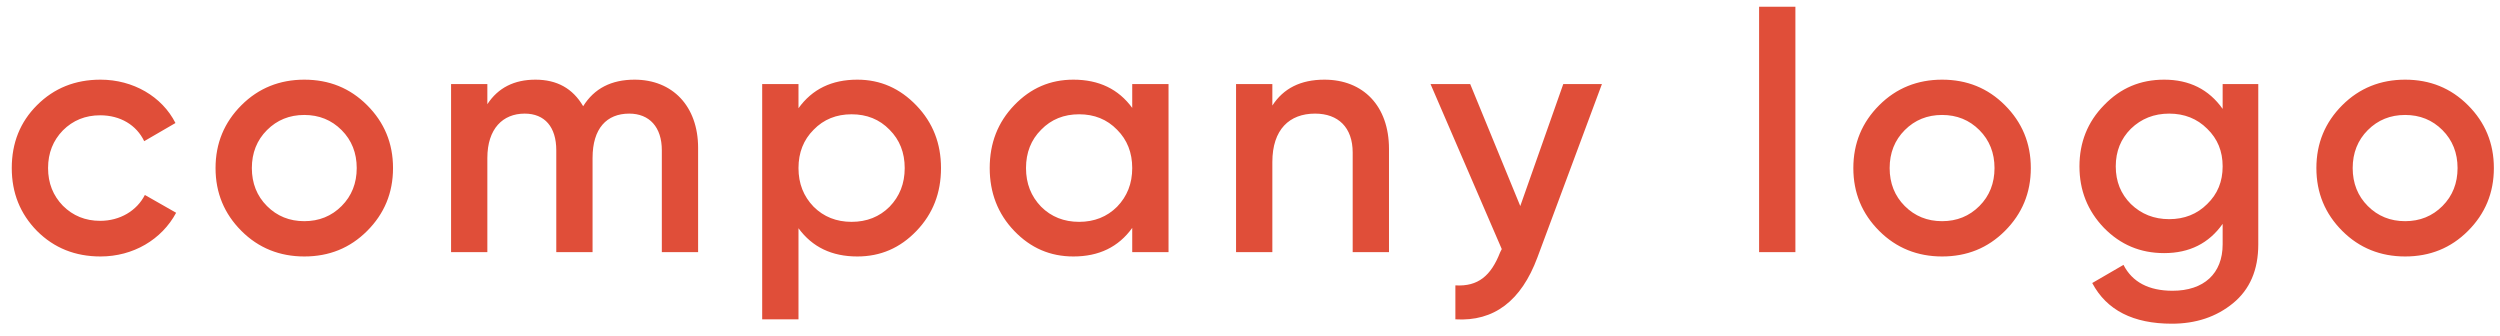 <svg width="119" height="16" viewBox="0 0 119 16" fill="none" xmlns="http://www.w3.org/2000/svg">
<path d="M4.784 12.208C6.336 12.208 7.696 11.408 8.384 10.128L6.896 9.28C6.512 10.032 5.712 10.512 4.768 10.512C4.064 10.512 3.472 10.272 2.992 9.792C2.528 9.312 2.288 8.72 2.288 8C2.288 7.28 2.528 6.688 2.992 6.208C3.472 5.728 4.064 5.488 4.768 5.488C5.728 5.488 6.496 5.952 6.864 6.72L8.352 5.856C7.712 4.592 6.336 3.792 4.784 3.792C3.584 3.792 2.576 4.192 1.76 5.008C0.96 5.808 0.56 6.8 0.56 8C0.56 9.184 0.96 10.176 1.76 10.992C2.576 11.808 3.584 12.208 4.784 12.208ZM14.484 12.208C15.668 12.208 16.66 11.808 17.476 10.992C18.292 10.176 18.708 9.184 18.708 8C18.708 6.816 18.292 5.824 17.476 5.008C16.66 4.192 15.668 3.792 14.484 3.792C13.316 3.792 12.308 4.192 11.492 5.008C10.676 5.824 10.26 6.816 10.26 8C10.26 9.184 10.676 10.176 11.492 10.992C12.308 11.808 13.316 12.208 14.484 12.208ZM12.708 9.808C12.228 9.328 11.988 8.72 11.988 8C11.988 7.28 12.228 6.672 12.708 6.192C13.188 5.712 13.78 5.472 14.484 5.472C15.188 5.472 15.78 5.712 16.26 6.192C16.74 6.672 16.98 7.28 16.98 8C16.98 8.72 16.74 9.328 16.26 9.808C15.78 10.288 15.188 10.528 14.484 10.528C13.78 10.528 13.188 10.288 12.708 9.808ZM30.206 3.792C29.102 3.792 28.287 4.208 27.759 5.056C27.262 4.208 26.511 3.792 25.486 3.792C24.479 3.792 23.71 4.176 23.198 4.96V4H21.471V12H23.198V7.52C23.198 6.128 23.934 5.408 24.974 5.408C25.934 5.408 26.479 6.048 26.479 7.152V12H28.206V7.52C28.206 6.112 28.878 5.408 29.951 5.408C30.91 5.408 31.503 6.048 31.503 7.152V12H33.23V7.04C33.23 5.056 32.014 3.792 30.206 3.792ZM40.808 3.792C39.592 3.792 38.664 4.24 38.008 5.152V4H36.28V15.2H38.008V10.864C38.664 11.76 39.592 12.208 40.808 12.208C41.912 12.208 42.84 11.808 43.624 10.992C44.408 10.176 44.792 9.184 44.792 8C44.792 6.832 44.408 5.84 43.624 5.024C42.84 4.208 41.912 3.792 40.808 3.792ZM38.728 9.84C38.248 9.344 38.008 8.736 38.008 8C38.008 7.264 38.248 6.656 38.728 6.176C39.208 5.68 39.816 5.44 40.536 5.44C41.256 5.44 41.864 5.68 42.344 6.176C42.824 6.656 43.064 7.264 43.064 8C43.064 8.736 42.824 9.344 42.344 9.84C41.864 10.32 41.256 10.56 40.536 10.56C39.816 10.56 39.208 10.32 38.728 9.84ZM53.894 5.136C53.238 4.24 52.31 3.792 51.094 3.792C49.99 3.792 49.062 4.192 48.278 5.008C47.494 5.824 47.11 6.816 47.11 8C47.11 9.168 47.494 10.176 48.278 10.992C49.062 11.808 49.99 12.208 51.094 12.208C52.31 12.208 53.238 11.76 53.894 10.848V12H55.622V4H53.894V5.136ZM49.558 9.84C49.078 9.344 48.838 8.736 48.838 8C48.838 7.264 49.078 6.656 49.558 6.176C50.038 5.68 50.646 5.44 51.366 5.44C52.086 5.44 52.694 5.68 53.174 6.176C53.654 6.656 53.894 7.264 53.894 8C53.894 8.736 53.654 9.344 53.174 9.84C52.694 10.32 52.086 10.56 51.366 10.56C50.646 10.56 50.038 10.32 49.558 9.84ZM63.044 3.792C61.908 3.792 61.092 4.208 60.564 5.024V4H58.836V12H60.564V7.712C60.564 6.16 61.38 5.408 62.596 5.408C63.7 5.408 64.388 6.064 64.388 7.264V12H66.116V7.088C66.116 5.04 64.884 3.792 63.044 3.792ZM72.365 9.808L69.981 4H68.093L71.484 11.856L71.404 12.016C70.972 13.12 70.365 13.648 69.276 13.584V15.2C71.117 15.312 72.412 14.32 73.18 12.256L76.252 4H74.412L72.365 9.808ZM85.461 12V0.32H83.733V12H85.461ZM92.443 12.208C93.627 12.208 94.619 11.808 95.435 10.992C96.251 10.176 96.667 9.184 96.667 8C96.667 6.816 96.251 5.824 95.435 5.008C94.619 4.192 93.627 3.792 92.443 3.792C91.275 3.792 90.267 4.192 89.451 5.008C88.635 5.824 88.219 6.816 88.219 8C88.219 9.184 88.635 10.176 89.451 10.992C90.267 11.808 91.275 12.208 92.443 12.208ZM90.667 9.808C90.187 9.328 89.947 8.72 89.947 8C89.947 7.28 90.187 6.672 90.667 6.192C91.147 5.712 91.739 5.472 92.443 5.472C93.147 5.472 93.739 5.712 94.219 6.192C94.699 6.672 94.939 7.28 94.939 8C94.939 8.72 94.699 9.328 94.219 9.808C93.739 10.288 93.147 10.528 92.443 10.528C91.739 10.528 91.147 10.288 90.667 9.808ZM105.798 5.184C105.142 4.256 104.214 3.792 103.014 3.792C101.878 3.792 100.934 4.192 100.15 5.008C99.366 5.808 98.982 6.784 98.982 7.92C98.982 9.056 99.366 10.032 100.15 10.848C100.934 11.648 101.878 12.048 103.014 12.048C104.214 12.048 105.142 11.584 105.798 10.656V11.632C105.798 13.024 104.902 13.84 103.414 13.84C102.278 13.84 101.494 13.424 101.078 12.608L99.59 13.472C100.278 14.768 101.542 15.408 103.382 15.408C104.518 15.408 105.494 15.088 106.294 14.432C107.094 13.776 107.494 12.848 107.494 11.632V4H105.798V5.184ZM101.43 9.712C100.95 9.232 100.71 8.64 100.71 7.92C100.71 7.2 100.95 6.608 101.43 6.128C101.926 5.648 102.534 5.408 103.254 5.408C103.974 5.408 104.582 5.648 105.062 6.128C105.558 6.608 105.798 7.2 105.798 7.92C105.798 8.64 105.558 9.232 105.062 9.712C104.582 10.192 103.974 10.432 103.254 10.432C102.534 10.432 101.926 10.192 101.43 9.712ZM114.484 12.208C115.668 12.208 116.66 11.808 117.476 10.992C118.292 10.176 118.708 9.184 118.708 8C118.708 6.816 118.292 5.824 117.476 5.008C116.66 4.192 115.668 3.792 114.484 3.792C113.316 3.792 112.308 4.192 111.492 5.008C110.676 5.824 110.26 6.816 110.26 8C110.26 9.184 110.676 10.176 111.492 10.992C112.308 11.808 113.316 12.208 114.484 12.208ZM112.708 9.808C112.228 9.328 111.988 8.72 111.988 8C111.988 7.28 112.228 6.672 112.708 6.192C113.188 5.712 113.78 5.472 114.484 5.472C115.188 5.472 115.78 5.712 116.26 6.192C116.74 6.672 116.98 7.28 116.98 8C116.98 8.72 116.74 9.328 116.26 9.808C115.78 10.288 115.188 10.528 114.484 10.528C113.78 10.528 113.188 10.288 112.708 9.808Z" fill="#E04E39"/>
</svg>
